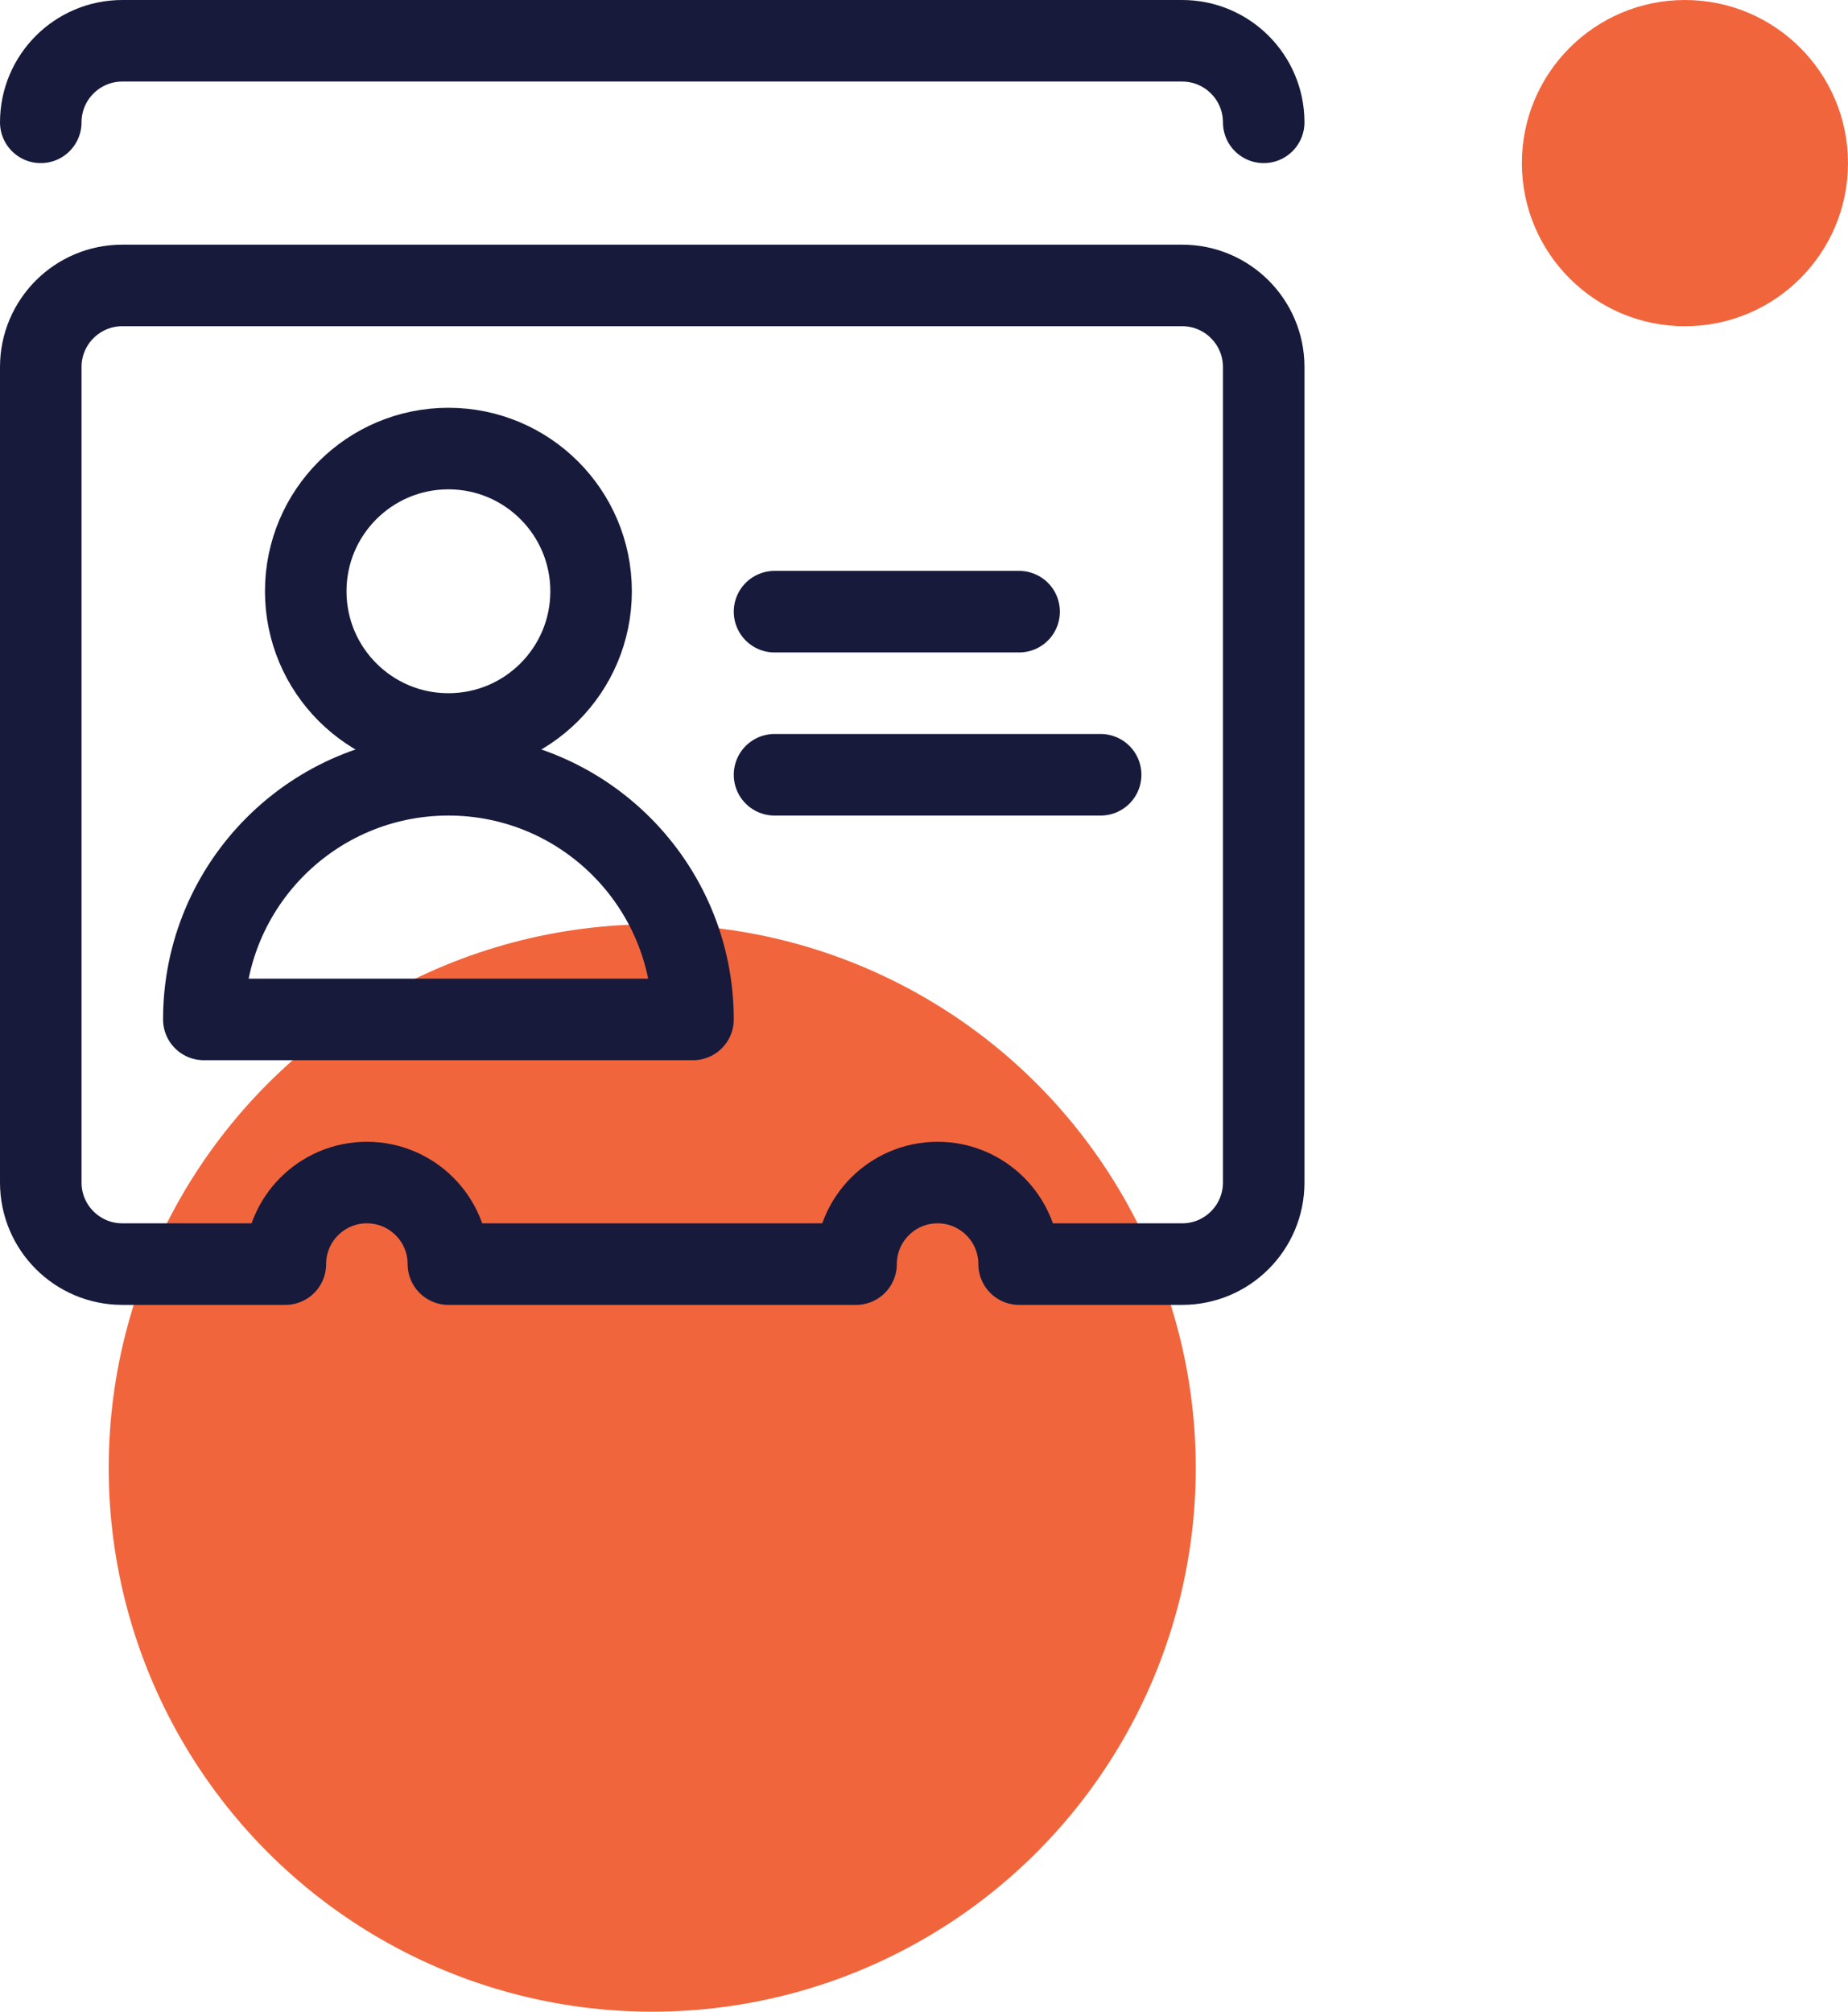 <?xml version="1.0" encoding="UTF-8"?>
<svg width="34px" height="37px" viewBox="0 0 34 37" version="1.1" xmlns="http://www.w3.org/2000/svg" xmlns:xlink="http://www.w3.org/1999/xlink">
    <!-- Generator: sketchtool 51.3 (57544) - http://www.bohemiancoding.com/sketch -->
    <title>69420EF1-4DC3-476F-A089-49EE5B6ECCF6</title>
    <desc>Created with sketchtool.</desc>
    <defs></defs>
    <g id="Design" stroke="none" stroke-width="1" fill="none" fill-rule="evenodd">
        <g id="5a-A-Propos" transform="translate(-342, -1016)">
            <g id="Section-1" transform="translate(342, 811)">
                <g id="1" transform="translate(0, 205)">
                    <g id="picto1-section1">
                        <circle id="Oval-2" fill="#F1653C" fill-rule="nonzero" cx="12" cy="27" r="10"></circle>
                        <circle id="Oval-2-Copy-3" fill="#F1653C" fill-rule="nonzero" cx="31" cy="3" r="3"></circle>
                        <g id="Group" stroke="#171A3B" stroke-linecap="round" stroke-linejoin="round" stroke-width="1.5">
                            <g id="Regular">
                                <circle id="Oval" cx="8.25" cy="10.875" r="2.625"></circle>
                                <path d="M3.75,18.75 C3.75,16.265 5.765,14.25 8.25,14.25 C10.735,14.25 12.75,16.265 12.75,18.75 L3.75,18.75 Z" id="Shape"></path>
                                <path d="M14.25,11.25 L18.75,11.25" id="Shape"></path>
                                <path d="M14.25,14.25 L20.25,14.25" id="Shape"></path>
                                <path d="M21.75,5.25 L2.25,5.25 C1.422,5.25 0.75,5.922 0.75,6.75 L0.75,21.75 C0.75,22.578 1.422,23.25 2.25,23.25 L5.25,23.25 C5.25,22.422 5.922,21.75 6.75,21.75 C7.578,21.75 8.25,22.422 8.25,23.25 L15.75,23.25 C15.75,22.422 16.422,21.75 17.25,21.75 C18.078,21.75 18.75,22.422 18.75,23.25 L21.75,23.25 C22.578,23.25 23.25,22.578 23.25,21.75 L23.25,6.75 C23.25,5.922 22.578,5.25 21.75,5.25 Z" id="Shape"></path>
                                <path d="M23.25,2.25 C23.25,1.422 22.578,0.75 21.75,0.75 L2.25,0.75 C1.422,0.75 0.75,1.422 0.75,2.25" id="Shape"></path>
                            </g>
                        </g>
                    </g>
                </g>
            </g>
        </g>
    </g>
</svg>